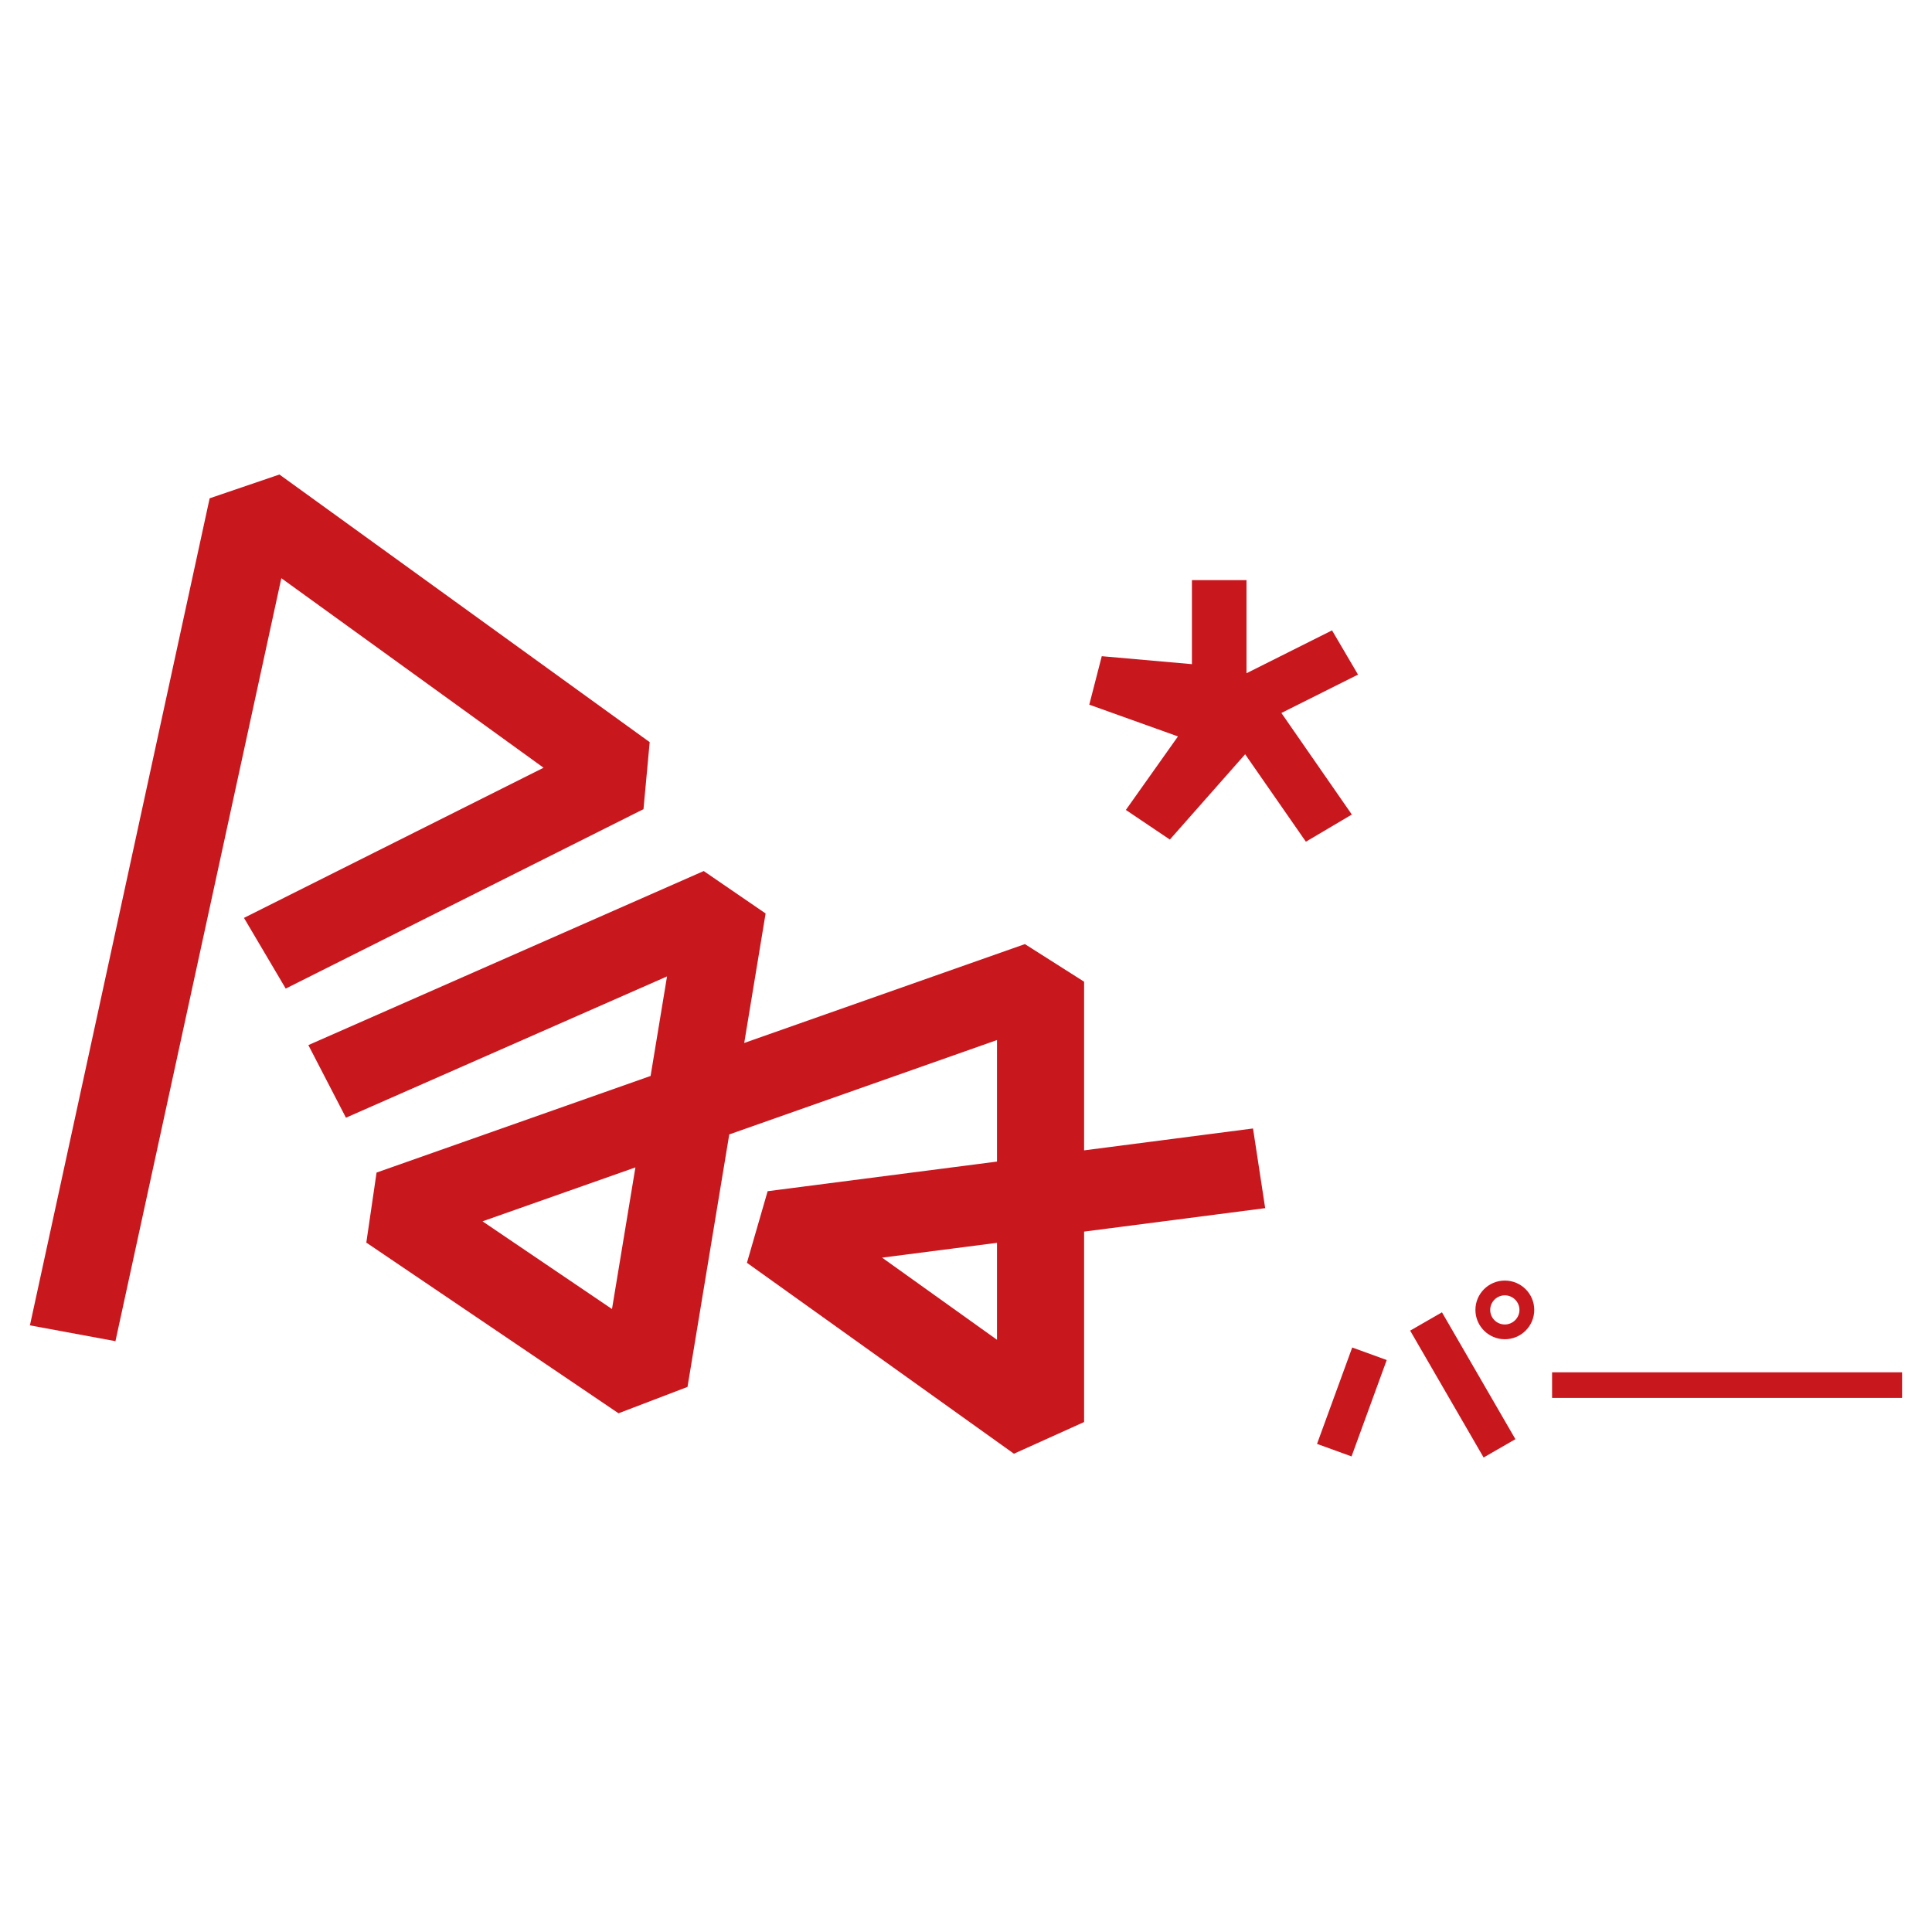<svg width="512" height="512" viewBox="0 0 512 512" fill="none" xmlns="http://www.w3.org/2000/svg">
<path d="M30.596 355.426L7.93 351.233L55.559 132.055L74.051 125.75L172.174 196.678L170.533 214.432L75.721 261.985L64.656 243.25L144.049 203.459L74.558 153.229L30.596 355.426Z" fill="#C9171E"/>
<path d="M268.688 385.242L197.944 334.656L203.432 315.682L264.214 307.831V275.623L193.262 300.634L182.197 367.547L163.914 374.536L97.077 329.303L99.791 310.745L172.414 285.14L176.769 258.761L91.679 296.203L81.718 276.962L186.492 230.836L202.895 242.078L197.228 276.397L271.611 250.196L287.299 260.159V304.857L332.065 299.058L335.286 320.173L287.299 326.388V376.856L268.658 385.272L268.688 385.242ZM233.764 333.288L264.214 355.057V329.362L233.764 333.288ZM127.856 323.652L162.185 346.908L168.388 309.377L127.827 323.682L127.856 323.652Z" fill="#C9171E"/>
<path d="M346.082 223.057L346.052 223.027L329.977 199.89L310.024 222.492L298.363 214.641L312.172 195.161L288.67 186.745L291.98 173.898L315.87 176.009V153.735H330.335V178.418L353.002 167.058L359.891 178.775L339.58 188.946L358.251 215.86L346.082 223.057Z" fill="#C9171E"/>
<path d="M398.796 339.365C394.496 339.365 391 342.851 391 347.139C391 351.426 394.496 354.913 398.796 354.913C403.096 354.913 406.592 351.426 406.592 347.139C406.592 342.851 403.096 339.365 398.796 339.365ZM398.796 351.002C396.622 351.002 394.921 349.259 394.921 347.139C394.921 345.019 396.67 343.276 398.796 343.276C400.922 343.276 402.67 345.019 402.67 347.139C402.67 349.259 400.922 351.002 398.796 351.002Z" fill="#C9171E"/>
<path d="M411.318 363.676V370.46H504.07V363.676H411.318Z" fill="#C9171E"/>
<path d="M382.134 347.776L373.704 352.629L393.171 386.25L401.601 381.397L382.134 347.776Z" fill="#C9171E"/>
<path d="M367.498 360.421L358.351 357.101L349.026 382.647L358.173 385.966L367.498 360.421Z" fill="#C9171E"/>
</svg>
